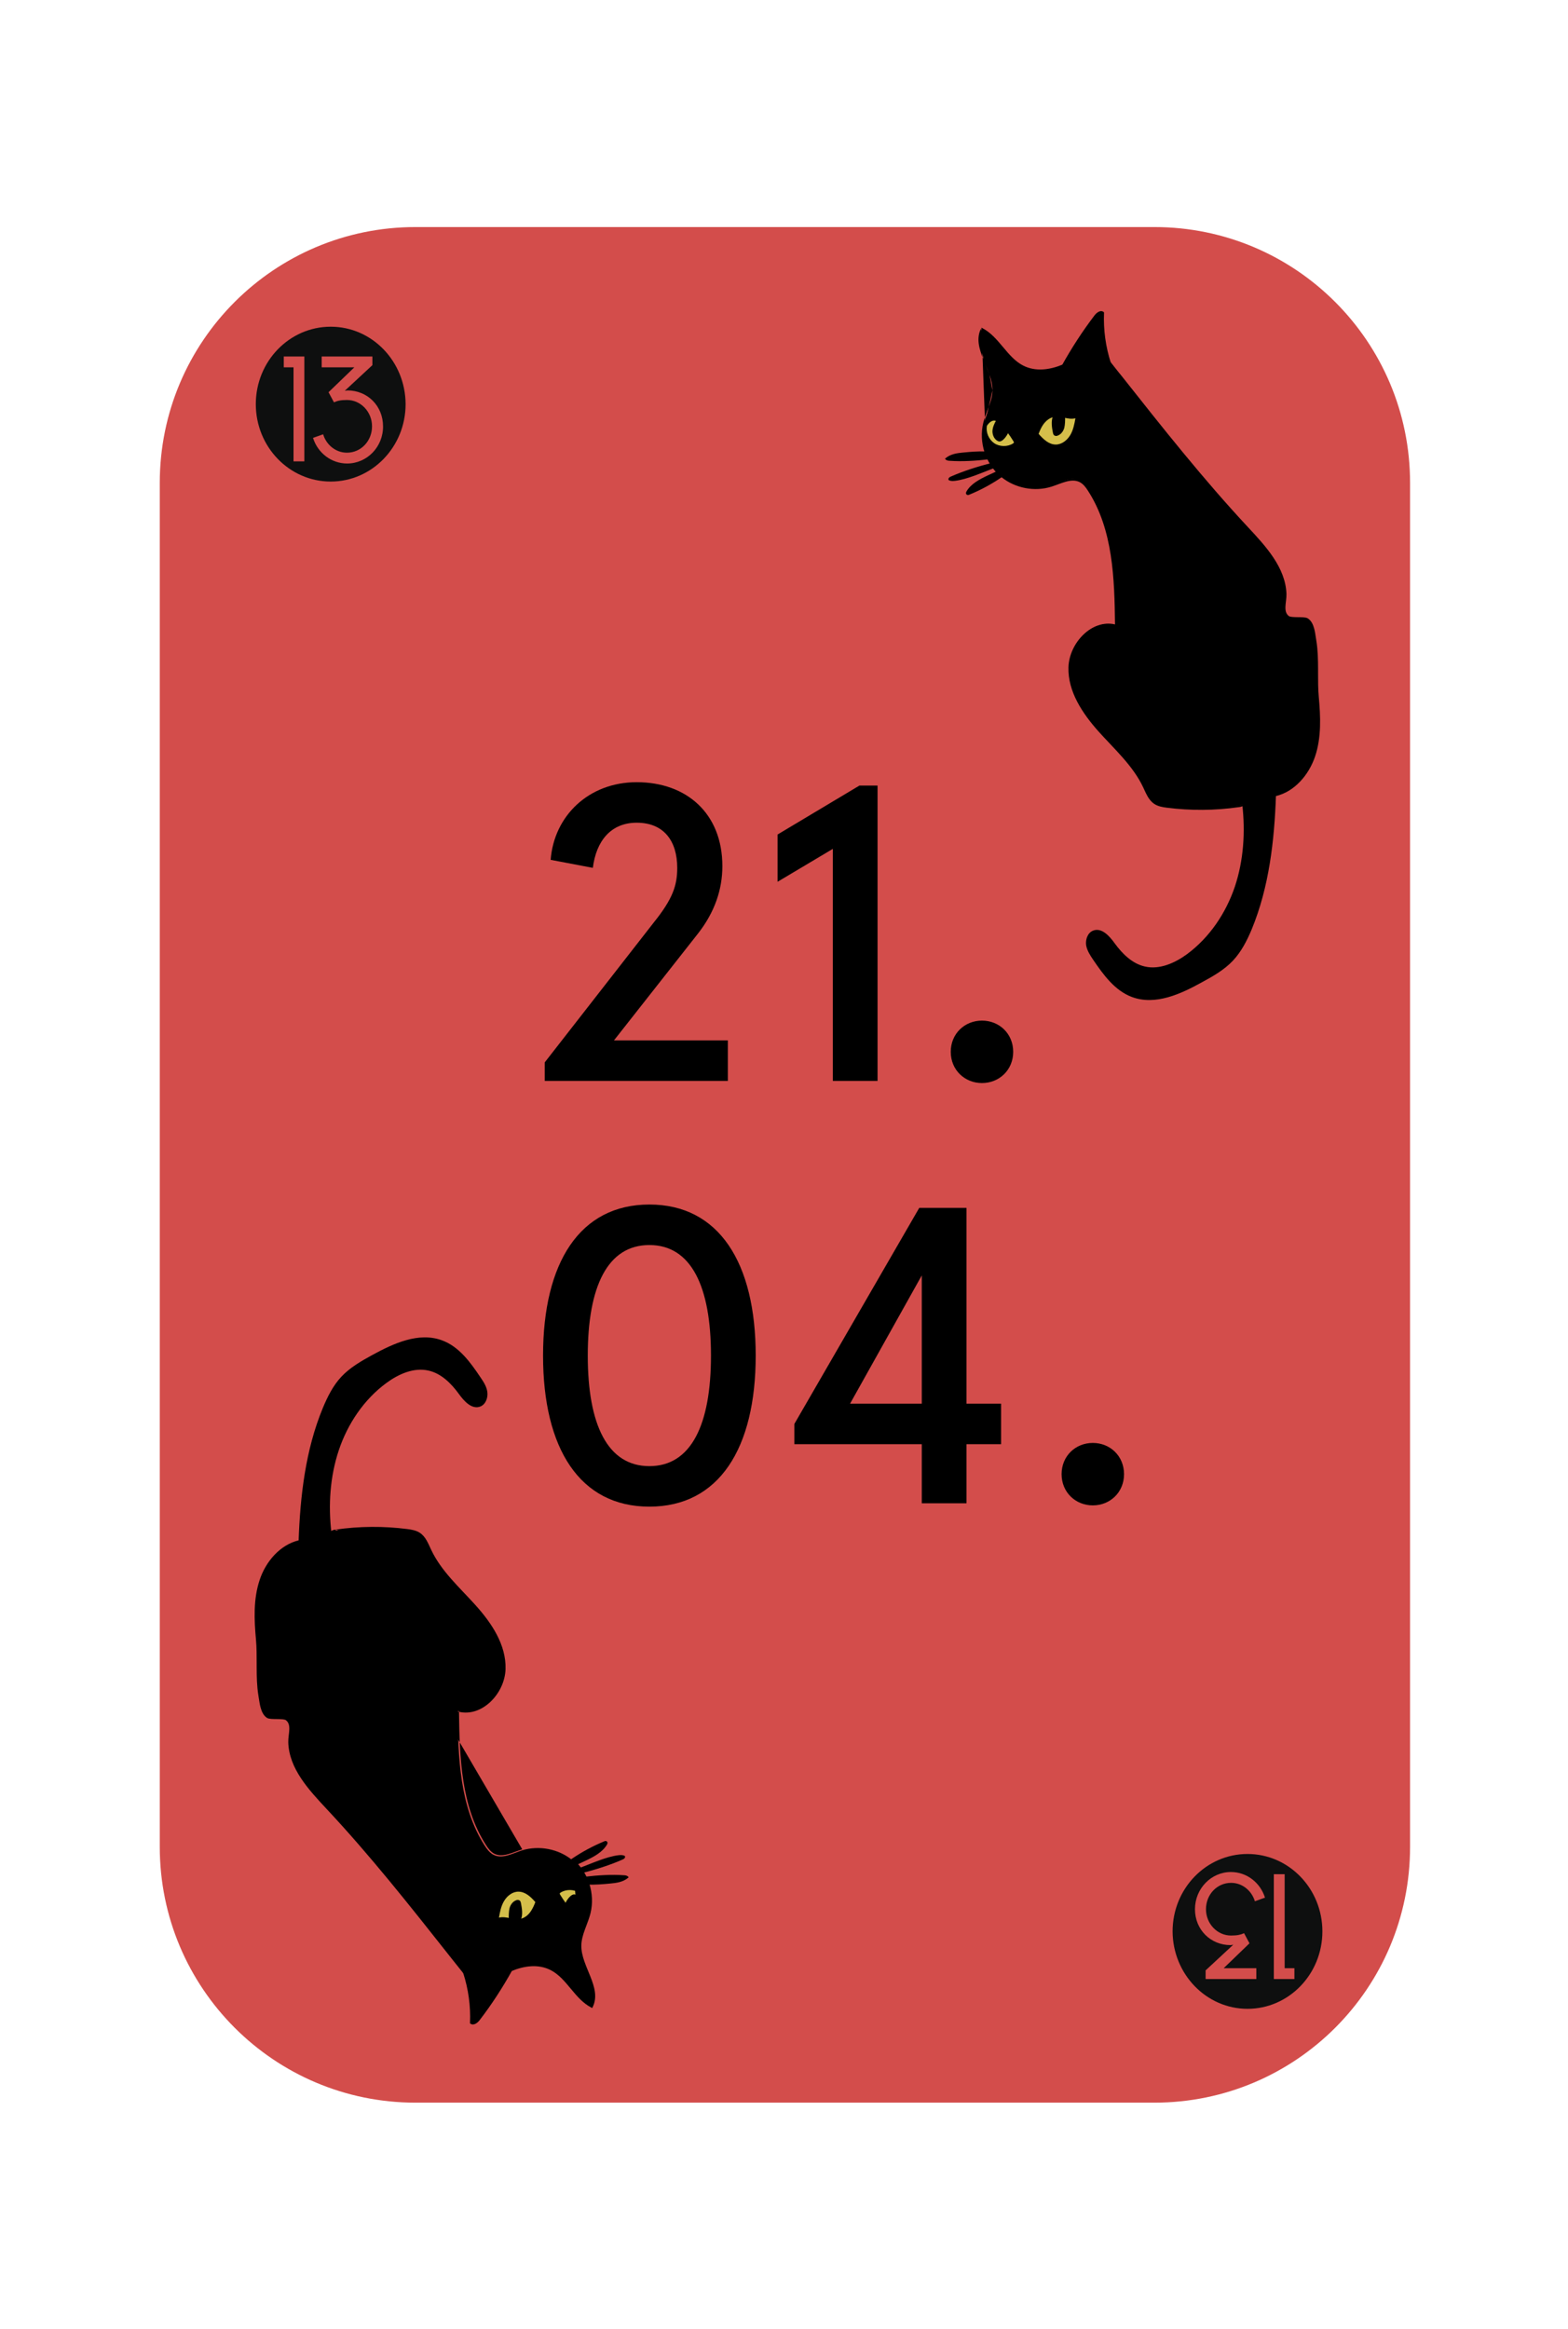 <svg width="340" height="505" viewBox="0 0 340 505" fill="none" xmlns="http://www.w3.org/2000/svg">
<g filter="url(#filter0_d)">
<path d="M335.731 60.27C335.731 27.132 308.869 0.27 275.731 0.27H64.672C31.535 0.27 4.672 27.132 4.672 60.27L4.672 436.859C4.672 469.996 31.535 496.859 64.672 496.859H275.731C308.869 496.859 335.731 469.996 335.731 436.859L335.731 60.27Z" fill="white"/>
<path d="M250.303 451.894H90.095C59.454 451.894 34.645 427.045 34.645 396.443L34.645 100.681C34.645 70.04 59.494 45.23 90.095 45.23H250.303C280.944 45.23 305.753 70.079 305.753 100.681L305.753 396.443C305.753 427.084 280.944 451.894 250.303 451.894Z" fill="#D34D4B"/>
<path d="M230.713 86.361C230.009 86.204 229.265 86.087 228.561 86.205C227.504 86.4 226.604 87.105 225.978 88.005C225.547 88.67 225.234 89.374 224.96 90.118C226.017 91.331 227.269 92.544 228.874 92.544C230.282 92.544 231.496 91.566 232.2 90.353C232.904 89.139 233.139 87.731 233.374 86.361C232.552 86.752 231.652 86.557 230.713 86.361ZM217.251 99.236C217.056 99.079 216.899 98.923 216.704 98.766C216.547 98.609 216.39 98.492 216.273 98.336C215.96 98.022 215.686 97.67 215.412 97.318C215.217 97.083 215.06 96.849 214.903 96.575C214.669 96.183 214.434 95.792 214.238 95.362C214.043 94.931 213.847 94.462 213.69 93.992C213.025 91.957 212.869 89.727 213.416 87.652C214.003 85.265 215.373 83.035 215.412 80.609C215.49 75.952 210.834 71.412 212.908 67.264C216.508 69.104 218.151 73.604 221.791 75.404C224.491 76.774 227.543 76.343 230.439 75.208C232.513 71.491 234.822 67.93 237.405 64.525C237.835 63.938 238.618 63.312 239.166 63.782C239.009 67.46 239.518 71.178 240.653 74.7C241.435 75.678 242.179 76.656 242.961 77.595C251.805 88.787 260.688 100.018 270.432 110.467C274.267 114.576 278.494 119.154 278.689 124.789C278.728 126.589 277.867 128.624 279.276 129.72C279.941 130.228 282.681 129.798 283.385 130.228C284.794 131.089 284.911 133.437 285.185 135.042C285.811 138.994 285.342 143.103 285.694 147.094C286.085 151.399 286.281 155.86 284.911 159.93C283.581 163.882 280.528 167.482 276.498 168.422C276.146 178.244 275.011 188.223 271.254 197.34C270.237 199.767 269.023 202.154 267.223 204.071C265.384 206.028 262.997 207.397 260.61 208.689C255.953 211.272 250.514 213.776 245.505 211.898C241.866 210.528 239.439 207.163 237.248 203.954C236.583 202.975 235.918 201.958 235.722 200.823C235.565 199.649 236.035 198.319 237.091 197.888C238.813 197.184 240.457 199.023 241.553 200.549C243.235 202.858 245.427 205.049 248.244 205.676C251.492 206.419 254.897 204.893 257.558 202.936C262.449 199.297 266.01 194.014 267.967 188.223C269.884 182.47 270.276 176.248 269.571 170.222C269.376 170.496 268.945 170.613 268.554 170.691C263.388 171.435 258.106 171.513 252.94 170.809C252.079 170.691 251.14 170.535 250.396 170.065C249.144 169.283 248.596 167.795 247.97 166.465C245.74 161.769 241.748 158.208 238.265 154.334C234.783 150.46 231.652 145.764 231.809 140.559C231.965 135.355 236.896 130.15 241.905 131.52C241.787 121.463 241.474 110.78 236.074 102.288C235.565 101.505 234.978 100.684 234.157 100.253C232.239 99.236 229.969 100.527 227.935 101.192C224.413 102.444 220.186 101.623 217.251 99.236ZM218.543 89.492C218.112 88.905 217.643 88.396 217.134 87.848C216.86 87.574 216.586 87.3 216.234 87.105C216.117 87.066 215.999 87.026 215.882 86.987C215.021 86.831 214.316 87.457 213.808 88.239C213.573 89.687 214.238 91.292 215.451 92.114C216.704 92.974 218.504 93.014 219.795 92.192C219.912 92.114 220.03 92.035 220.069 91.879C220.108 91.761 220.03 91.605 219.952 91.487C219.521 90.861 219.051 90.157 218.543 89.492Z" fill="black"/>
<path d="M233.41 86.438C233.175 87.807 232.94 89.216 232.236 90.429C231.531 91.642 230.279 92.621 228.909 92.621C227.305 92.621 226.053 91.408 224.996 90.195C225.27 89.451 225.583 88.707 226.014 88.081C226.64 87.181 227.501 86.438 228.596 86.281C228.088 87.338 228.322 88.786 228.557 89.921C228.596 90.077 228.635 90.234 228.753 90.312C228.909 90.429 229.105 90.429 229.301 90.351C229.966 90.116 230.435 89.49 230.631 88.786C230.788 88.16 230.827 87.142 230.788 86.438C231.649 86.555 232.549 86.751 233.41 86.438Z" fill="#D5BF4B"/>
<path d="M230.713 86.362C230.752 87.067 230.752 88.084 230.557 88.71C230.361 89.415 229.891 90.041 229.226 90.275C229.03 90.314 228.835 90.354 228.678 90.236C228.561 90.158 228.522 90.001 228.483 89.845C228.248 88.71 228.013 87.262 228.522 86.206C229.265 86.088 230.009 86.245 230.713 86.362Z" fill="black"/>
<path d="M219.952 91.605C220.03 91.722 220.07 91.84 220.07 91.996C220.031 92.114 219.913 92.231 219.796 92.309C218.504 93.131 216.704 93.092 215.452 92.231C214.239 91.37 213.574 89.805 213.808 88.357C214.317 87.574 215.022 86.909 215.882 87.105C216 87.144 216.117 87.183 216.235 87.222L216.196 87.3C215.804 88.005 215.452 88.748 215.413 89.57C215.413 90.392 215.804 91.253 216.548 91.566C217.213 91.84 218.23 90.47 218.543 89.609C219.052 90.157 219.522 90.862 219.952 91.605Z" fill="#D5BF4B"/>
<path d="M217.136 87.888C217.645 88.397 218.114 88.945 218.545 89.532C218.232 90.432 217.214 91.762 216.549 91.488C215.805 91.175 215.414 90.314 215.414 89.493C215.414 88.671 215.766 87.927 216.197 87.223L216.236 87.144C216.588 87.301 216.901 87.614 217.136 87.888Z" fill="black"/>
<path d="M216.741 98.766C216.898 98.923 217.093 99.079 217.289 99.236C215.059 100.762 212.711 102.054 210.206 103.071C210.05 103.149 209.854 103.188 209.776 103.032C209.697 102.914 209.776 102.797 209.815 102.68C210.754 101.036 212.593 100.097 214.315 99.275C214.98 98.962 215.646 98.649 216.35 98.336C216.428 98.493 216.585 98.649 216.741 98.766Z" fill="black"/>
<path d="M214.942 96.613C215.099 96.848 215.255 97.122 215.451 97.357C212.868 98.335 209.66 99.783 207.077 100.096C206.685 100.135 206.216 100.174 205.864 99.979C205.825 99.783 206.059 99.626 206.255 99.548C208.916 98.335 212.086 97.318 214.942 96.613Z" fill="black"/>
<path d="M213.73 94.031C213.887 94.501 214.082 94.931 214.278 95.401C211.656 95.714 208.565 95.91 205.982 95.714C205.708 95.714 205.395 95.675 205.199 95.479C206.217 94.618 207.625 94.423 208.956 94.305C210.521 94.149 212.126 94.031 213.73 94.031Z" fill="black"/>
<path fill-rule="evenodd" clip-rule="evenodd" d="M238.368 63.969C238.084 64.122 237.801 64.401 237.596 64.68L237.594 64.683C235.017 68.08 232.714 71.633 230.644 75.343C230.644 75.343 230.644 75.343 230.644 75.343L230.057 76.399L229.715 76.209L230.302 75.153C232.38 71.428 234.693 67.859 237.282 64.448C237.507 64.14 237.831 63.814 238.182 63.624C238.535 63.434 238.965 63.363 239.327 63.673L239.399 63.734L239.395 63.83C239.239 67.484 239.745 71.178 240.872 74.678C241.3 75.961 241.806 77.205 242.389 78.411L242.036 78.581C241.446 77.36 240.934 76.1 240.501 74.801L240.5 74.799C239.369 71.289 238.856 67.585 239 63.917C238.826 63.814 238.615 63.836 238.368 63.969Z" fill="black"/>
<path fill-rule="evenodd" clip-rule="evenodd" d="M238.453 72.163L238.453 72.163L238.761 71.922C239.466 72.822 240.169 73.721 240.872 74.58L240.873 74.581L240.873 74.581C241.157 74.936 241.434 75.288 241.708 75.638C242.197 76.26 242.679 76.874 243.179 77.474L243.183 77.478L243.183 77.478C252.027 88.671 260.906 99.895 270.643 110.337C272.559 112.39 274.586 114.573 276.157 116.952C277.729 119.332 278.853 121.92 278.953 124.786L278.953 124.789C278.963 125.253 278.915 125.73 278.861 126.191C278.853 126.262 278.845 126.332 278.837 126.402C278.791 126.792 278.747 127.169 278.732 127.53C278.699 128.38 278.835 129.079 279.463 129.568C279.518 129.61 279.606 129.65 279.734 129.685C279.86 129.719 280.013 129.744 280.188 129.763C280.539 129.799 280.957 129.807 281.386 129.812C281.423 129.812 281.46 129.812 281.497 129.813C281.886 129.817 282.28 129.821 282.622 129.848C282.81 129.862 282.987 129.883 283.142 129.916C283.295 129.949 283.44 129.995 283.555 130.065C284.326 130.536 284.724 131.401 284.967 132.309C285.139 132.949 285.24 133.641 285.331 134.269C285.37 134.531 285.406 134.782 285.446 135.013L285.446 135.015C285.762 137.007 285.801 139.036 285.806 141.057C285.806 141.346 285.806 141.636 285.806 141.925C285.806 143.657 285.806 145.379 285.957 147.081C286.348 151.386 286.548 155.884 285.164 159.996L284.979 159.934L285.164 159.996C283.82 163.99 280.728 167.656 276.612 168.616C276.611 168.616 276.611 168.616 276.61 168.616L276.603 168.618C276.453 168.655 276.277 168.699 276.096 168.699V168.308C276.224 168.308 276.357 168.276 276.518 168.236L276.521 168.235C280.466 167.316 283.477 163.782 284.794 159.871C286.149 155.844 285.958 151.42 285.567 147.116L285.567 147.115C285.415 145.396 285.415 143.654 285.415 141.922C285.415 141.634 285.415 141.345 285.414 141.058C285.409 139.038 285.37 137.037 285.06 135.077C285.017 134.828 284.979 134.567 284.94 134.299C284.85 133.681 284.754 133.027 284.589 132.411C284.353 131.529 283.989 130.789 283.351 130.399C283.29 130.362 283.195 130.327 283.061 130.299C282.929 130.271 282.771 130.252 282.592 130.238C282.264 130.213 281.883 130.208 281.49 130.204C281.454 130.204 281.418 130.203 281.382 130.203C280.955 130.198 280.519 130.191 280.147 130.152C279.961 130.132 279.785 130.104 279.632 130.063C279.48 130.022 279.337 129.964 279.225 129.879L279.224 129.878C278.444 129.271 278.306 128.406 278.341 127.515C278.356 127.137 278.403 126.743 278.449 126.353C278.457 126.284 278.465 126.215 278.473 126.146C278.526 125.686 278.571 125.233 278.561 124.798C278.465 122.03 277.379 119.512 275.83 117.167C274.28 114.82 272.276 112.66 270.357 110.604L270.357 110.604C260.607 100.149 251.72 88.913 242.877 77.723C242.375 77.119 241.886 76.498 241.395 75.873C241.121 75.524 240.847 75.174 240.568 74.826C239.863 73.964 239.157 73.063 238.453 72.163Z" fill="black"/>
<path fill-rule="evenodd" clip-rule="evenodd" d="M212.813 67.039L212.989 67.129C214.824 68.067 216.166 69.668 217.478 71.232L217.491 71.247C218.817 72.828 220.113 74.37 221.871 75.268C224.5 76.602 227.526 76.229 230.356 75.066L230.359 75.065C231.828 74.485 233.224 73.671 234.509 72.814L234.726 73.14C233.429 74.005 232.008 74.835 230.504 75.428C227.621 76.613 224.465 77.023 221.694 75.617L221.694 75.617C219.858 74.679 218.516 73.078 217.204 71.514L217.191 71.499C215.91 69.971 214.657 68.481 212.989 67.571C212.117 69.506 212.706 71.542 213.57 73.712C213.713 74.069 213.863 74.431 214.014 74.796C214.331 75.56 214.654 76.338 214.922 77.117C215.321 78.272 215.61 79.453 215.6 80.649L215.6 80.65C215.58 81.917 215.218 83.107 214.795 84.266C214.687 84.562 214.576 84.856 214.464 85.149C214.138 86.008 213.815 86.858 213.598 87.738M212.813 67.039L212.724 67.216ZM212.724 67.216C211.645 69.375 212.318 71.624 213.207 73.857ZM213.207 73.857C213.354 74.225 213.506 74.593 213.659 74.96ZM213.659 74.96C213.973 75.719 214.288 76.477 214.553 77.245ZM214.553 77.245C214.944 78.38 215.218 79.513 215.208 80.645ZM215.208 80.645C215.189 81.843 214.847 82.982 214.428 84.132C214.324 84.417 214.215 84.704 214.105 84.992C213.776 85.857 213.441 86.739 213.218 87.644C212.7 89.756 212.82 92.024 213.496 94.091L213.497 94.092C213.62 94.462 213.768 94.81 213.917 95.163C213.961 95.266 214.006 95.37 214.049 95.475L214.051 95.478L214.052 95.481C214.252 95.922 214.492 96.321 214.725 96.71L214.73 96.718L214.732 96.722C214.772 96.781 214.813 96.845 214.856 96.913C214.972 97.095 215.103 97.301 215.252 97.479L215.253 97.481C215.525 97.831 215.805 98.191 216.127 98.513L216.557 98.943C216.721 99.107 216.924 99.269 217.116 99.423L217.12 99.426C217.12 99.426 217.12 99.426 217.12 99.427C220.106 101.854 224.362 102.69 228.065 101.495C228.484 101.361 228.911 101.202 229.335 101.045C229.44 101.005 229.545 100.966 229.65 100.928C230.18 100.732 230.705 100.547 231.223 100.413C232.26 100.144 233.241 100.087 234.137 100.544C234.908 100.948 235.472 101.691 235.978 102.508L235.979 102.51C241.338 110.876 241.657 121.393 241.776 131.385C239.274 130.805 236.824 131.794 234.973 133.549C233.06 135.362 231.763 138.012 231.683 140.67C231.524 145.956 234.741 150.702 238.189 154.581L238.19 154.582C238.962 155.441 239.759 156.284 240.555 157.126C240.658 157.235 240.762 157.345 240.865 157.455C241.764 158.407 242.657 159.359 243.51 160.337C245.217 162.292 246.759 164.341 247.863 166.665C247.941 166.83 248.018 166.999 248.096 167.17C248.328 167.678 248.567 168.203 248.85 168.686C249.23 169.337 249.7 169.933 250.363 170.348C251.146 170.843 252.086 171.002 252.985 171.12C258.166 171.787 263.466 171.748 268.648 171.002C268.853 170.982 269.076 170.94 269.28 170.857C269.484 170.775 269.68 170.645 269.807 170.442L269.812 170.434L269.947 170.165L269.952 170.136C269.984 169.944 269.908 169.785 269.796 169.675C269.688 169.57 269.544 169.506 269.408 169.481C269.277 169.457 269.117 169.462 268.989 169.542C268.921 169.584 268.863 169.648 268.833 169.734C268.802 169.818 268.804 169.908 268.825 169.995L269.205 169.9C269.202 169.886 269.201 169.877 269.201 169.871C269.218 169.863 269.264 169.852 269.337 169.866C269.411 169.88 269.48 169.914 269.523 169.955C269.554 169.985 269.568 170.015 269.568 170.048L269.471 170.242C269.402 170.349 269.287 170.432 269.133 170.495C268.975 170.559 268.79 170.595 268.604 170.613L268.6 170.614L268.596 170.614C263.448 171.355 258.183 171.394 253.035 170.731C252.134 170.614 251.274 170.461 250.571 170.017L250.57 170.016C249.981 169.648 249.551 169.11 249.188 168.489C248.916 168.024 248.688 167.525 248.459 167.022C248.379 166.848 248.299 166.673 248.217 166.499L248.217 166.498C247.091 164.127 245.522 162.047 243.805 160.08C242.946 159.096 242.049 158.138 241.15 157.186C241.046 157.076 240.942 156.966 240.839 156.857C240.043 156.015 239.25 155.175 238.481 154.32C235.042 150.451 231.92 145.806 232.074 140.682C232.151 138.136 233.397 135.582 235.242 133.833C237.086 132.085 239.503 131.164 241.923 131.825L242.174 131.894L242.17 131.634C242.053 121.588 241.783 110.847 236.31 102.301C235.798 101.475 235.189 100.653 234.317 100.197L234.316 100.196C233.295 99.675 232.201 99.755 231.125 100.034C230.587 100.173 230.046 100.365 229.514 100.561C229.407 100.6 229.301 100.64 229.194 100.679C228.771 100.837 228.355 100.991 227.945 101.123C224.37 102.276 220.251 101.468 217.367 99.122L217.365 99.121C217.168 98.963 216.981 98.814 216.834 98.666L216.403 98.236C216.1 97.933 215.834 97.591 215.558 97.237L215.556 97.234L215.554 97.231C215.422 97.073 215.312 96.9 215.2 96.724C215.154 96.652 215.108 96.58 215.061 96.509C214.826 96.118 214.599 95.738 214.409 95.322C214.364 95.212 214.318 95.106 214.274 95.001C214.125 94.651 213.986 94.323 213.868 93.969C213.214 91.967 213.099 89.774 213.598 87.738" fill="black"/>
<path fill-rule="evenodd" clip-rule="evenodd" d="M275.664 169.52H276.054V169.949H275.664V169.52Z" fill="black"/>
<path fill-rule="evenodd" clip-rule="evenodd" d="M271.057 197.343C274.8 188.257 275.934 178.306 276.286 168.453L276.677 168.467C276.324 178.336 275.188 188.343 271.418 197.493L271.418 197.494C270.398 199.926 269.174 202.339 267.349 204.283C265.486 206.265 263.073 207.647 260.687 208.938C258.357 210.231 255.816 211.512 253.225 212.232C250.632 212.953 247.975 213.117 245.42 212.158C241.714 210.764 239.256 207.343 237.07 204.142C236.408 203.168 235.716 202.117 235.512 200.934L235.512 200.93L235.511 200.927C235.349 199.706 235.829 198.263 237.001 197.785C237.952 197.396 238.867 197.72 239.656 198.302C240.445 198.884 241.144 199.745 241.694 200.512C243.37 202.81 245.525 204.952 248.27 205.562L248.271 205.562C251.435 206.287 254.778 204.802 257.425 202.857C262.28 199.244 265.819 193.997 267.765 188.238C269.671 182.518 270.062 176.326 269.36 170.322L269.359 170.311V170.221H269.75V170.288C270.456 176.334 270.063 182.581 268.136 188.362L268.136 188.363C266.168 194.187 262.585 199.505 257.658 203.171L257.657 203.172C254.981 205.139 251.516 206.707 248.184 205.944C245.295 205.302 243.068 203.061 241.378 200.742L241.377 200.741C240.832 199.982 240.162 199.161 239.424 198.617C238.688 198.075 237.92 197.832 237.149 198.147C236.209 198.53 235.75 199.745 235.899 200.871C236.087 201.957 236.725 202.939 237.393 203.921C239.59 207.138 241.985 210.448 245.557 211.792C248.01 212.712 250.577 212.562 253.12 211.855C255.665 211.148 258.173 209.885 260.498 208.595L260.5 208.594C262.888 207.302 265.249 205.946 267.064 204.015C268.84 202.123 270.042 199.762 271.057 197.343Z" fill="black"/>
<path fill-rule="evenodd" clip-rule="evenodd" d="M230.696 86.552C229.995 86.396 229.283 86.286 228.618 86.397L228.613 86.398L228.613 86.398C227.593 86.544 226.774 87.239 226.164 88.116C225.769 88.69 225.473 89.372 225.211 90.073C226.263 91.274 227.451 92.387 228.938 92.387C230.215 92.387 231.412 91.469 232.095 90.293C232.725 89.208 232.97 87.957 233.19 86.689C232.357 86.911 231.483 86.723 230.696 86.552L230.696 86.552ZM224.764 90.173C224.734 90.267 224.7 90.363 224.664 90.463L224.663 90.466C224.615 90.6 224.564 90.742 224.523 90.885L224.9 90.993C224.937 90.863 224.983 90.732 225.033 90.594L225.034 90.591C225.045 90.561 225.055 90.531 225.066 90.5C226.085 91.64 227.335 92.778 228.938 92.778C230.4 92.778 231.707 91.74 232.433 90.49C233.146 89.262 233.389 87.844 233.619 86.502C233.623 86.479 233.627 86.456 233.631 86.433L233.691 86.085L233.364 86.219C232.569 86.544 231.691 86.368 230.78 86.17C230.072 86.013 229.299 85.888 228.556 86.011C227.386 86.179 226.484 86.97 225.842 87.893L225.842 87.893L225.842 87.894C225.441 88.476 225.142 89.152 224.886 89.826L224.651 90.06L224.764 90.173Z" fill="black"/>
<path fill-rule="evenodd" clip-rule="evenodd" d="M228.059 88C228.034 87.348 228.103 86.686 228.377 86.117L228.73 86.287C228.495 86.775 228.427 87.365 228.451 87.985C228.474 88.602 228.588 89.233 228.705 89.798C228.725 89.878 228.741 89.939 228.763 89.989C228.784 90.039 228.803 90.06 228.818 90.07L228.823 90.073L228.827 90.076C228.912 90.139 229.029 90.152 229.185 90.09L229.189 90.089L229.193 90.087C229.78 89.88 230.215 89.317 230.399 88.657C230.548 88.058 230.588 87.064 230.549 86.369L230.549 86.364V86.163L230.94 86.163V86.353C230.98 87.066 230.941 88.102 230.778 88.754L230.777 88.759C230.57 89.504 230.067 90.192 229.327 90.455C229.093 90.547 228.823 90.56 228.597 90.392C228.498 90.325 228.44 90.23 228.403 90.144C228.367 90.06 228.344 89.969 228.326 89.895L228.323 89.885L228.323 89.881C228.205 89.312 228.085 88.653 228.059 88Z" fill="black"/>
<path fill-rule="evenodd" clip-rule="evenodd" d="M213.634 88.166C213.632 88.168 213.631 88.171 213.629 88.173L213.628 88.176C213.426 88.499 213.263 88.823 213.141 89.15L213.507 89.287C213.523 89.245 213.539 89.203 213.557 89.16C213.625 90.419 214.282 91.652 215.324 92.391L215.326 92.393C216.643 93.298 218.528 93.339 219.886 92.475L219.889 92.473C220.021 92.385 220.181 92.237 220.24 92.059L220.25 92.029V91.997C220.25 91.802 220.2 91.648 220.102 91.501C219.67 90.793 219.198 90.085 218.685 89.414C218.25 88.822 217.776 88.268 217.263 87.754C216.988 87.44 216.691 87.14 216.299 86.966L216.29 86.962L215.92 86.838L215.911 86.836C215.415 86.724 214.968 86.862 214.587 87.125C214.228 87.374 213.92 87.736 213.666 88.118L213.658 88.114C213.649 88.132 213.641 88.149 213.634 88.166ZM213.989 88.337C213.989 88.341 213.989 88.346 213.989 88.358V88.373L213.987 88.389C213.764 89.761 214.396 91.252 215.549 92.071C216.736 92.887 218.45 92.924 219.674 92.146C219.762 92.087 219.829 92.015 219.858 91.96C219.853 91.863 219.826 91.791 219.774 91.714L219.772 91.711L219.77 91.708C219.342 91.008 218.877 90.309 218.373 89.65L218.371 89.647C217.946 89.068 217.483 88.528 216.981 88.026L216.977 88.022L216.972 88.017C216.703 87.709 216.455 87.466 216.148 87.327L215.815 87.216C215.454 87.137 215.121 87.233 214.809 87.447C214.505 87.657 214.23 87.977 213.989 88.337Z" fill="black"/>
<path fill-rule="evenodd" clip-rule="evenodd" d="M215.199 89.484C215.241 88.614 215.613 87.837 216.006 87.129L216.349 87.319C215.96 88.018 215.628 88.727 215.591 89.498C215.592 90.271 215.961 91.037 216.605 91.309C216.696 91.346 216.819 91.337 216.986 91.248C217.152 91.159 217.334 91.004 217.515 90.805C217.875 90.408 218.193 89.873 218.341 89.468C218.382 89.346 218.408 89.26 218.408 89.18H218.799C218.799 89.33 218.751 89.474 218.715 89.583C218.714 89.587 218.712 89.591 218.711 89.595L218.709 89.6L218.709 89.6C218.544 90.055 218.197 90.635 217.805 91.068C217.608 91.285 217.392 91.475 217.17 91.593C216.95 91.71 216.697 91.77 216.455 91.67L216.454 91.67L216.454 91.67C215.612 91.315 215.199 90.362 215.199 89.494V89.489L215.199 89.484Z" fill="black"/>
<path fill-rule="evenodd" clip-rule="evenodd" d="M208.926 94.11C210.493 93.954 212.067 93.835 213.684 93.875L213.674 94.266C212.082 94.227 210.526 94.344 208.963 94.5L208.961 94.5L208.961 94.5C207.723 94.609 206.473 94.785 205.529 95.46C205.654 95.503 205.806 95.518 205.97 95.518H205.977L205.985 95.519C208.549 95.713 211.666 95.519 214.242 95.207L214.254 95.205H214.266C214.338 95.205 214.391 95.205 214.478 95.176L214.602 95.547C214.461 95.594 214.36 95.597 214.278 95.597C211.693 95.909 208.558 96.105 205.962 95.91C205.686 95.909 205.303 95.872 205.049 95.618L204.898 95.467L205.061 95.33C206.131 94.424 207.6 94.227 208.926 94.11Z" fill="black"/>
<path fill-rule="evenodd" clip-rule="evenodd" d="M215.079 96.383C215.14 96.373 215.184 96.365 215.225 96.352L215.349 96.723C215.276 96.747 215.204 96.759 215.148 96.769L215.143 96.769C215.083 96.779 215.039 96.787 214.997 96.801L214.99 96.803L214.982 96.805C212.134 97.508 208.975 98.522 206.327 99.69L206.324 99.692L206.32 99.693C206.236 99.727 206.152 99.774 206.098 99.825C206.095 99.828 206.093 99.83 206.091 99.832C206.355 99.923 206.673 99.899 207.049 99.865C208.317 99.71 209.747 99.277 211.19 98.755C212.058 98.441 212.92 98.1 213.751 97.771C214.307 97.551 214.849 97.336 215.371 97.138C215.655 97.017 215.937 96.936 216.207 96.859L216.212 96.858L216.319 97.234C216.044 97.313 215.782 97.388 215.521 97.5L215.517 97.501L215.513 97.503C215.003 97.696 214.463 97.91 213.907 98.13C213.069 98.462 212.193 98.808 211.323 99.123C209.872 99.648 208.407 100.094 207.093 100.253L207.09 100.254L207.087 100.254C207.078 100.255 207.069 100.256 207.059 100.257C206.65 100.294 206.167 100.338 205.761 100.113L205.682 100.069L205.665 99.98C205.626 99.786 205.73 99.634 205.83 99.54C205.932 99.445 206.062 99.375 206.172 99.331C208.843 98.153 212.019 97.133 214.881 96.427C214.952 96.404 215.02 96.393 215.074 96.384L215.079 96.383Z" fill="black"/>
<path fill-rule="evenodd" clip-rule="evenodd" d="M216.495 98.018C216.601 97.97 216.712 97.92 216.814 97.879L216.959 98.242C216.866 98.279 216.763 98.326 216.654 98.376L216.652 98.377C216.548 98.424 216.439 98.474 216.338 98.514C215.676 98.826 215.011 99.138 214.307 99.451C212.583 100.274 210.811 101.188 209.904 102.76C209.896 102.783 209.887 102.805 209.879 102.824C209.877 102.829 209.875 102.834 209.874 102.838C209.862 102.867 209.855 102.886 209.851 102.902C209.849 102.913 209.848 102.919 209.848 102.921C209.848 102.921 209.849 102.921 209.849 102.922L209.856 102.932L209.859 102.939C209.864 102.94 209.872 102.942 209.887 102.942C209.906 102.942 209.929 102.939 209.953 102.931C209.977 102.924 209.996 102.914 210.008 102.907L210.025 102.896L210.043 102.888C212.533 101.877 214.869 100.592 217.089 99.073L217.091 99.072L217.091 99.072C217.147 99.035 217.212 98.988 217.281 98.938L217.283 98.937C217.35 98.889 217.421 98.839 217.482 98.798L217.699 99.123C217.644 99.16 217.578 99.207 217.509 99.257L217.507 99.258C217.44 99.306 217.37 99.356 217.309 99.397C215.073 100.926 212.719 102.222 210.206 103.244C210.118 103.298 210.001 103.334 209.887 103.334C209.764 103.334 209.603 103.289 209.517 103.129C209.444 103.013 209.449 102.896 209.472 102.807C209.483 102.764 209.498 102.724 209.51 102.694C209.513 102.687 209.515 102.68 209.518 102.673C209.527 102.651 209.534 102.634 209.54 102.616L209.546 102.598L209.555 102.581C210.53 100.876 212.428 99.915 214.141 99.097L214.146 99.095L214.146 99.095C214.848 98.783 215.512 98.471 216.177 98.157L216.182 98.155L216.188 98.153C216.281 98.116 216.384 98.069 216.492 98.019L216.495 98.018Z" fill="black"/>
<path d="M110.57 412.103C111.274 412.259 112.018 412.377 112.722 412.259C113.779 412.064 114.679 411.359 115.266 410.459C115.696 409.794 116.009 409.09 116.283 408.346C115.226 407.133 113.974 405.92 112.409 405.92C111.039 405.92 109.787 406.898 109.083 408.072C108.378 409.285 108.143 410.655 107.909 412.025C108.77 411.712 109.67 411.907 110.57 412.103ZM124.031 399.267C124.227 399.424 124.383 399.581 124.579 399.737C124.736 399.894 124.892 400.011 125.01 400.168C125.323 400.481 125.597 400.833 125.87 401.185C126.066 401.42 126.223 401.655 126.379 401.928C126.614 402.32 126.849 402.711 127.044 403.142C127.24 403.572 127.436 404.042 127.592 404.511C128.258 406.546 128.414 408.777 127.866 410.851C127.279 413.238 125.91 415.429 125.87 417.894C125.792 422.512 130.449 427.051 128.336 431.199C124.736 429.36 123.092 424.899 119.492 423.06C116.792 421.69 113.739 422.121 110.883 423.256C108.809 426.973 106.5 430.534 103.917 433.9C103.487 434.487 102.704 435.074 102.156 434.643C102.313 430.965 101.804 427.286 100.669 423.764C99.887 422.786 99.143 421.847 98.36 420.869C89.516 409.677 80.712 398.485 70.968 388.076C67.133 383.967 62.907 379.427 62.75 373.792C62.711 371.992 63.572 369.957 62.163 368.862C61.498 368.353 58.758 368.783 58.054 368.353C56.684 367.492 56.528 365.144 56.254 363.54C55.628 359.587 56.097 355.517 55.745 351.526C55.354 347.221 55.158 342.799 56.528 338.691C57.819 334.738 60.911 331.138 64.902 330.199C65.215 320.377 66.389 310.437 70.146 301.358C71.163 298.932 72.337 296.545 74.138 294.628C75.977 292.671 78.364 291.301 80.712 290.01C85.368 287.466 90.769 284.962 95.739 286.801C99.378 288.132 101.804 291.497 103.956 294.706C104.622 295.684 105.287 296.662 105.443 297.836C105.6 298.971 105.13 300.341 104.074 300.771C102.352 301.476 100.708 299.637 99.613 298.11C97.93 295.802 95.739 293.61 92.921 292.984C89.673 292.241 86.308 293.728 83.608 295.723C78.716 299.323 75.155 304.645 73.237 310.398C71.32 316.15 70.929 322.333 71.633 328.36C71.829 328.086 72.259 327.968 72.65 327.89C77.816 327.147 83.06 327.068 88.225 327.773C89.086 327.89 89.986 328.047 90.769 328.516C92.021 329.299 92.569 330.786 93.195 332.116C95.425 336.812 99.417 340.373 102.861 344.208C106.343 348.082 109.474 352.739 109.317 357.944C109.161 363.109 104.23 368.314 99.221 366.944C99.339 377.001 99.652 387.606 105.052 396.098C105.561 396.88 106.148 397.702 106.97 398.133C108.887 399.15 111.118 397.859 113.192 397.193C116.909 396.059 121.096 396.88 124.031 399.267ZM122.74 408.972C123.17 409.559 123.64 410.068 124.149 410.616C124.423 410.89 124.696 411.164 125.049 411.32C125.166 411.359 125.283 411.398 125.401 411.438C126.262 411.594 126.966 410.968 127.475 410.185C127.71 408.737 127.044 407.133 125.831 406.311C124.579 405.45 122.779 405.411 121.488 406.233C121.37 406.311 121.253 406.39 121.214 406.546C121.175 406.663 121.253 406.82 121.331 406.937C121.762 407.603 122.192 408.307 122.74 408.972Z" fill="black"/>
<path d="M107.91 412.024C108.145 410.654 108.38 409.245 109.084 408.071C109.789 406.858 111.041 405.88 112.41 405.919C113.976 405.919 115.267 407.132 116.284 408.345C116.011 409.089 115.698 409.793 115.267 410.458C114.68 411.358 113.78 412.102 112.723 412.259C113.232 411.202 112.997 409.793 112.763 408.619C112.723 408.463 112.684 408.306 112.567 408.228C112.41 408.111 112.215 408.111 112.019 408.189C111.354 408.424 110.884 409.05 110.689 409.754C110.532 410.38 110.493 411.398 110.532 412.102C109.671 411.906 108.771 411.711 107.91 412.024Z" fill="#D5BF4B"/>
<path d="M110.567 412.105C110.528 411.4 110.528 410.383 110.724 409.757C110.92 409.052 111.389 408.426 112.054 408.191C112.25 408.152 112.446 408.113 112.602 408.231C112.72 408.309 112.759 408.465 112.798 408.622C113.033 409.757 113.267 411.205 112.759 412.261C112.015 412.379 111.311 412.222 110.567 412.105Z" fill="black"/>
<path d="M121.328 406.899C121.25 406.781 121.211 406.664 121.211 406.507C121.25 406.39 121.367 406.272 121.485 406.194C122.776 405.372 124.537 405.412 125.829 406.272C127.042 407.133 127.707 408.699 127.472 410.147C126.963 410.929 126.259 411.594 125.398 411.399C125.281 411.36 125.163 411.321 125.046 411.281L125.085 411.203C125.476 410.499 125.829 409.755 125.868 408.933C125.868 408.112 125.476 407.251 124.733 406.938C124.068 406.664 123.05 408.033 122.737 408.894C122.189 408.307 121.759 407.603 121.328 406.899Z" fill="#D5BF4B"/>
<path d="M124.108 410.617C123.599 410.108 123.13 409.561 122.699 408.974C123.012 408.073 124.03 406.743 124.695 407.017C125.438 407.33 125.83 408.191 125.83 409.013C125.83 409.834 125.478 410.578 125.047 411.282L125.008 411.361C124.695 411.165 124.382 410.891 124.108 410.617Z" fill="black"/>
<path d="M124.544 399.74C124.387 399.584 124.192 399.427 123.996 399.271C126.188 397.744 128.575 396.453 131.079 395.436C131.236 395.357 131.431 395.318 131.51 395.475C131.588 395.592 131.51 395.71 131.47 395.827C130.531 397.471 128.692 398.41 126.97 399.232C126.305 399.545 125.64 399.858 124.974 400.171C124.857 400.014 124.7 399.858 124.544 399.74Z" fill="black"/>
<path d="M126.337 401.89C126.18 401.655 126.024 401.381 125.828 401.146C128.411 400.207 131.62 398.72 134.163 398.407C134.555 398.368 135.024 398.329 135.376 398.524C135.416 398.72 135.181 398.877 134.985 398.955C132.324 400.168 129.154 401.185 126.337 401.89Z" fill="black"/>
<path d="M127.552 404.436C127.395 403.966 127.2 403.535 127.004 403.066C129.626 402.753 132.717 402.596 135.3 402.753C135.574 402.753 135.887 402.792 136.083 402.988C135.065 403.849 133.656 404.044 132.326 404.162C130.721 404.357 129.156 404.475 127.552 404.436Z" fill="black"/>
<path fill-rule="evenodd" clip-rule="evenodd" d="M99.274 419.875C99.865 421.096 100.377 422.356 100.81 423.655L100.81 423.657C101.941 427.165 102.454 430.828 102.311 434.493C102.486 434.585 102.699 434.561 102.945 434.432C103.229 434.283 103.511 434.014 103.714 433.736L103.717 433.733C106.293 430.376 108.597 426.823 110.667 423.113C110.667 423.113 110.667 423.113 110.667 423.113L111.254 422.057L111.596 422.247L111.009 423.303C108.931 427.028 106.617 430.597 104.029 433.97C103.801 434.279 103.477 434.595 103.126 434.779C102.775 434.963 102.35 435.032 101.99 434.75L101.911 434.688L101.916 434.587C102.071 430.933 101.566 427.278 100.438 423.778C100.01 422.495 99.505 421.251 98.922 420.045L99.274 419.875Z" fill="black"/>
<path fill-rule="evenodd" clip-rule="evenodd" d="M65.325 330.27C65.197 330.27 65.064 330.302 64.903 330.343L64.901 330.343L64.901 330.343C60.994 331.262 57.944 334.797 56.667 338.705L56.667 338.706C55.312 342.773 55.502 347.159 55.894 351.462L55.894 351.463C56.045 353.183 56.045 354.917 56.045 356.641C56.045 356.928 56.045 357.215 56.046 357.501C56.051 359.51 56.09 361.502 56.401 363.462C56.44 363.69 56.476 363.929 56.513 364.175C56.609 364.812 56.712 365.491 56.885 366.127C57.127 367.01 57.491 367.75 58.111 368.14C58.171 368.177 58.266 368.212 58.4 368.24C58.532 368.268 58.69 368.288 58.868 368.301C59.196 368.327 59.578 368.331 59.971 368.335C60.007 368.335 60.043 368.336 60.079 368.336C60.506 368.341 60.941 368.348 61.313 368.387C61.5 368.407 61.675 368.435 61.829 368.476C61.98 368.517 62.124 368.575 62.235 368.66L62.237 368.661C63.017 369.268 63.154 370.133 63.119 371.024C63.104 371.402 63.058 371.797 63.012 372.186C63.004 372.255 62.996 372.324 62.988 372.393C62.935 372.853 62.89 373.306 62.899 373.741C62.976 376.51 64.053 379.018 65.596 381.352C67.141 383.689 69.145 385.839 71.064 387.896C80.575 398.056 89.191 408.961 97.816 419.876C98.033 420.151 98.25 420.426 98.467 420.701C98.859 421.19 99.24 421.669 99.621 422.149L99.622 422.149C100.003 422.628 100.384 423.107 100.776 423.596L100.777 423.598C101.128 424.047 101.48 424.486 101.832 424.927C102.184 425.367 102.537 425.808 102.89 426.259L102.582 426.5C102.23 426.051 101.879 425.611 101.527 425.171C101.175 424.731 100.822 424.29 100.469 423.84C100.078 423.351 99.697 422.871 99.315 422.392L99.315 422.392C98.934 421.913 98.552 421.434 98.161 420.945L98.16 420.944C97.944 420.67 97.728 420.397 97.513 420.124C88.885 409.205 80.278 398.311 70.778 388.163L70.778 388.163C68.863 386.111 66.836 383.937 65.27 381.568C63.702 379.197 62.587 376.618 62.508 373.752L62.508 373.751C62.498 373.286 62.546 372.809 62.599 372.348C62.607 372.277 62.615 372.207 62.624 372.137C62.67 371.747 62.714 371.37 62.728 371.009C62.761 370.159 62.625 369.459 61.997 368.971C61.943 368.929 61.855 368.889 61.727 368.854C61.601 368.82 61.447 368.795 61.273 368.777C60.922 368.74 60.504 368.732 60.075 368.728C60.038 368.727 60.001 368.727 59.964 368.726C59.574 368.722 59.18 368.718 58.838 368.692C58.651 368.677 58.474 368.656 58.319 368.623C58.165 368.59 58.021 368.544 57.906 368.474L57.904 368.473C57.154 368.001 56.756 367.138 56.508 366.231C56.328 365.57 56.219 364.854 56.122 364.211C56.086 363.971 56.051 363.74 56.015 363.527L56.014 363.524L56.014 363.524C55.699 361.532 55.66 359.513 55.655 357.502C55.654 357.214 55.654 356.926 55.654 356.638C55.654 354.914 55.654 353.199 55.504 351.497C55.112 347.192 54.912 342.734 56.296 338.583C57.601 334.587 60.734 330.922 64.81 329.963L64.818 329.961C64.968 329.923 65.145 329.879 65.325 329.879V330.27Z" fill="black"/>
<path fill-rule="evenodd" clip-rule="evenodd" d="M72.733 327.649C77.915 326.903 83.175 326.864 88.357 327.531C89.256 327.649 90.196 327.809 90.98 328.303C90.98 328.303 90.979 328.303 90.98 328.303L90.875 328.469L90.979 328.303C90.979 328.303 90.979 328.303 90.98 328.303C91.642 328.718 92.112 329.315 92.492 329.965C92.775 330.448 93.014 330.973 93.246 331.481C93.324 331.652 93.401 331.821 93.479 331.986L93.479 331.986C94.564 334.311 96.096 336.349 97.797 338.294C98.648 339.267 99.54 340.215 100.438 341.163C100.53 341.26 100.622 341.358 100.714 341.455C101.521 342.306 102.33 343.159 103.113 344.03C106.601 347.91 109.779 352.617 109.62 357.902C109.54 360.561 108.242 363.202 106.33 365.004C104.478 366.75 102.028 367.729 99.527 367.149C99.526 367.064 99.525 366.979 99.524 366.895L99.328 366.897L99.276 367.086C99.36 367.109 99.443 367.13 99.527 367.149C99.647 377.139 100.003 387.618 105.324 395.945L105.325 395.948C105.831 396.765 106.395 397.507 107.166 397.912C107.166 397.912 107.165 397.911 107.165 397.911L107.076 398.085L107.167 397.912C107.167 397.912 107.166 397.912 107.166 397.912C108.062 398.368 109.042 398.312 110.079 398.043C110.598 397.908 111.123 397.723 111.653 397.528C111.758 397.489 111.863 397.45 111.968 397.411C112.392 397.253 112.818 397.095 113.238 396.96L113.298 397.146L113.238 396.96C113.238 396.96 113.238 396.96 113.238 396.96M124.144 399.029C124.144 399.029 124.143 399.029 124.143 399.029ZM124.144 399.029L124.148 399.033C124.34 399.186 124.543 399.348 124.707 399.512L125.141 399.947L125.145 399.951C125.458 400.303 125.735 400.619 126.012 400.976C126.161 401.155 126.291 401.36 126.408 401.543C126.451 401.61 126.492 401.675 126.531 401.734L126.534 401.737L126.536 401.741L126.538 401.745C126.772 402.134 127.011 402.534 127.212 402.974L127.213 402.977L127.214 402.98C127.258 403.085 127.302 403.189 127.346 403.292C127.496 403.645 127.644 403.993 127.767 404.363L127.767 404.364C128.443 406.432 128.563 408.699 128.045 410.811C127.822 411.718 127.486 412.607 127.157 413.479C127.048 413.767 126.939 414.053 126.836 414.338C126.417 415.494 126.074 416.632 126.055 417.811C126.036 418.933 126.303 420.059 126.689 421.189C126.952 421.958 127.266 422.718 127.58 423.479C127.729 423.841 127.879 424.202 128.023 424.565C128.907 426.793 129.58 429.042 128.5 431.201L128.412 431.377L128.236 431.287C126.4 430.349 125.067 428.748 123.766 427.184L123.753 427.169C122.437 425.587 121.15 424.046 119.392 423.148C116.764 421.815 113.777 422.187 110.947 423.35C109.473 423.97 108.076 424.747 106.793 425.602L106.576 425.276C107.877 424.409 109.296 423.62 110.796 422.989L110.798 422.988C113.681 421.803 116.798 421.393 119.57 422.799L119.57 422.799C121.406 423.737 122.739 425.339 124.041 426.903L124.053 426.918C125.325 428.445 126.568 429.936 128.236 430.845C129.108 428.91 128.518 426.874 127.659 424.709C127.519 424.357 127.372 424.002 127.224 423.643C126.907 422.876 126.585 422.096 126.318 421.315C125.926 420.165 125.644 418.992 125.664 417.805M93.124 332.152C93.043 331.978 92.963 331.803 92.883 331.629C92.654 331.126 92.426 330.627 92.154 330.162C91.791 329.541 91.361 329.003 90.772 328.635L90.771 328.634C90.068 328.19 89.207 328.037 88.306 327.92C83.159 327.257 77.933 327.296 72.785 328.037L72.781 328.037L72.776 328.038C72.591 328.056 72.406 328.092 72.249 328.156C72.094 328.219 71.98 328.302 71.91 328.409L71.813 328.603C71.814 328.636 71.828 328.666 71.859 328.696C71.901 328.737 71.97 328.771 72.044 328.785C72.117 328.799 72.163 328.788 72.18 328.78C72.18 328.774 72.179 328.765 72.176 328.751L72.556 328.656C72.577 328.743 72.579 328.833 72.548 328.917C72.518 329.003 72.46 329.067 72.392 329.109C72.264 329.189 72.104 329.195 71.973 329.17C71.837 329.145 71.693 329.081 71.585 328.976C71.473 328.866 71.397 328.707 71.429 328.515L71.434 328.486L71.569 328.217L71.574 328.209C71.701 328.006 71.897 327.876 72.102 327.794C72.305 327.711 72.528 327.669 72.733 327.649" fill="black"/>
<path fill-rule="evenodd" clip-rule="evenodd" d="M65.761 329.172H65.371V328.742H65.761V329.172Z" fill="black"/>
<path fill-rule="evenodd" clip-rule="evenodd" d="M88.196 286.943C85.665 287.651 83.168 288.903 80.841 290.174C78.491 291.467 76.131 292.823 74.316 294.754C72.541 296.645 71.378 299.004 70.362 301.426C66.619 310.472 65.485 320.384 65.133 330.238L64.742 330.224C65.095 320.354 66.231 310.387 70.001 301.276L70.001 301.275C71.02 298.845 72.205 296.43 74.03 294.486C75.894 292.504 78.307 291.121 80.653 289.831L80.653 289.831C82.984 288.558 85.514 287.287 88.091 286.566C90.668 285.845 93.305 285.672 95.841 286.61C99.549 287.966 102.007 291.388 104.154 294.589C104.154 294.589 104.154 294.589 104.154 294.589L104.166 294.606C104.822 295.572 105.51 296.583 105.673 297.803C105.673 297.803 105.673 297.803 105.673 297.803L105.479 297.829L105.673 297.802C105.673 297.802 105.673 297.803 105.673 297.803C105.756 298.404 105.673 299.066 105.429 299.637C105.185 300.209 104.771 300.705 104.183 300.945C104.183 300.945 104.183 300.945 104.183 300.945C103.232 301.334 102.317 301.009 101.528 300.427C100.739 299.846 100.04 298.984 99.49 298.218C99.49 298.218 99.49 298.218 99.49 298.218L99.648 298.103L99.489 298.217C99.489 298.217 99.49 298.217 99.49 298.218C97.814 295.919 95.659 293.778 92.914 293.168L92.913 293.167C89.749 292.443 86.444 293.889 83.759 295.873L83.759 295.873C78.904 299.446 75.365 304.733 73.459 310.452C71.552 316.173 71.161 322.326 71.863 328.33L71.864 328.341V328.43H71.473V328.364C71.473 328.367 71.474 328.371 71.474 328.375L71.668 328.352H71.473V328.364C70.768 322.318 71.16 316.11 73.087 310.329C75.016 304.543 78.598 299.186 83.527 295.558L83.643 295.716L83.527 295.558C83.527 295.558 83.527 295.558 83.527 295.558C86.242 293.551 89.668 292.023 92.999 292.786C92.999 292.786 92.999 292.786 92.999 292.786L92.957 292.977L93 292.786C93 292.786 93 292.786 92.999 292.786C95.889 293.428 98.116 295.669 99.806 297.988L99.807 297.989C100.352 298.748 101.022 299.569 101.76 300.112C102.496 300.655 103.264 300.898 104.035 300.583C104.503 300.392 104.853 299.988 105.069 299.484C105.285 298.979 105.359 298.389 105.285 297.856L105.285 297.855C105.136 296.734 104.5 295.794 103.83 294.808L103.829 294.807C101.672 291.591 99.278 288.283 95.707 286.977L95.706 286.977C93.272 286.077 90.725 286.236 88.196 286.943Z" fill="black"/>
<path fill-rule="evenodd" clip-rule="evenodd" d="M112.437 406.15C111.165 406.114 109.969 407.028 109.285 408.205L109.284 408.208C108.654 409.258 108.409 410.507 108.189 411.778C108.988 411.581 109.854 411.735 110.644 411.907C111.387 412.063 112.059 412.173 112.723 412.062L112.727 412.061C113.711 411.916 114.568 411.218 115.135 410.348C115.529 409.739 115.824 409.094 116.083 408.408C115.08 407.23 113.869 406.15 112.442 406.15H112.44L112.437 406.15ZM116.528 408.316C116.561 408.212 116.598 408.107 116.638 407.997L116.639 407.994C116.687 407.859 116.738 407.717 116.779 407.574L116.402 407.466C116.365 407.596 116.319 407.727 116.269 407.865L116.268 407.868C116.255 407.904 116.242 407.941 116.229 407.978C115.245 406.857 113.982 405.76 112.445 405.759C110.98 405.718 109.673 406.76 108.948 408.007C108.234 409.198 107.991 410.616 107.761 411.956C107.757 411.98 107.753 412.003 107.749 412.026L107.691 412.364L108.012 412.242C108.773 411.952 109.657 412.093 110.562 412.29L110.563 412.29C111.307 412.446 112.042 412.572 112.786 412.448C113.914 412.28 114.857 411.491 115.463 410.562L115.463 410.561C115.843 409.975 116.132 409.361 116.381 408.722L116.413 408.754L116.69 408.477L116.528 408.316Z" fill="black"/>
<path fill-rule="evenodd" clip-rule="evenodd" d="M112.674 408.063C112.773 408.131 112.831 408.226 112.868 408.312C112.904 408.395 112.926 408.486 112.945 408.56L112.948 408.571L112.949 408.576C113.066 409.163 113.186 409.822 113.211 410.47C113.237 411.118 113.168 411.77 112.894 412.338L112.541 412.169C112.776 411.681 112.844 411.1 112.82 410.485C112.797 409.873 112.683 409.242 112.566 408.657C112.546 408.578 112.53 408.517 112.508 408.466C112.487 408.417 112.468 408.396 112.453 408.386L112.448 408.383L112.444 408.379C112.359 408.316 112.242 408.303 112.086 408.365L112.082 408.367L112.078 408.368C111.491 408.576 111.056 409.138 110.872 409.799C110.723 410.398 110.683 411.391 110.722 412.086L110.722 412.092V412.292L110.331 412.293V412.102C110.291 411.389 110.33 410.353 110.493 409.702L110.494 409.697C110.701 408.951 111.204 408.263 111.944 408.001C112.178 407.908 112.448 407.896 112.674 408.063Z" fill="black"/>
<path fill-rule="evenodd" clip-rule="evenodd" d="M121.549 406.351C121.461 406.41 121.394 406.482 121.365 406.537C121.37 406.634 121.397 406.706 121.449 406.783L121.451 406.786L121.453 406.789C121.88 407.489 122.346 408.188 122.85 408.846L122.852 408.849C123.277 409.428 123.74 409.969 124.242 410.47C124.518 410.747 124.765 410.991 125.074 411.131L125.408 411.242C125.769 411.321 126.102 411.225 126.413 411.01C126.718 410.8 126.994 410.48 127.235 410.118L127.236 410.108C127.459 408.736 126.827 407.245 125.675 406.426C124.447 405.609 122.772 405.574 121.549 406.351ZM127.664 409.302C127.586 408.055 126.932 406.838 125.899 406.105L125.897 406.104L125.894 406.102C124.541 405.2 122.696 405.157 121.337 406.022L121.334 406.024C121.202 406.112 121.042 406.26 120.983 406.438L120.973 406.468V406.5C120.973 406.695 121.023 406.849 121.121 406.996C121.553 407.703 122.025 408.412 122.538 409.082C122.974 409.677 123.45 410.232 123.965 410.747L123.976 410.758C124.242 411.025 124.538 411.321 124.924 411.492L124.932 411.496L125.303 411.619L125.312 411.621C125.808 411.734 126.255 411.595 126.636 411.332C126.986 411.09 127.287 410.74 127.538 410.369L127.565 410.383C127.589 410.336 127.605 410.293 127.614 410.252C127.807 409.939 127.964 409.624 128.082 409.308L127.716 409.17C127.699 409.214 127.682 409.258 127.664 409.302Z" fill="black"/>
<path fill-rule="evenodd" clip-rule="evenodd" d="M124.047 406.866C124.267 406.749 124.52 406.689 124.762 406.789L124.764 406.789L124.764 406.789C125.605 407.144 126.018 408.097 126.018 408.965V408.97L126.018 408.975C125.976 409.845 125.604 410.622 125.211 411.33L124.869 411.14C125.257 410.441 125.589 409.732 125.627 408.961C125.625 408.188 125.256 407.422 124.613 407.15C124.522 407.113 124.398 407.122 124.231 407.211C124.065 407.3 123.883 407.455 123.703 407.654C123.343 408.051 123.024 408.586 122.877 408.991C122.836 409.113 122.809 409.199 122.809 409.278H122.418C122.418 409.129 122.466 408.985 122.502 408.876C122.504 408.872 122.505 408.868 122.506 408.864L122.508 408.859L122.508 408.859C122.674 408.404 123.02 407.824 123.413 407.391C123.609 407.174 123.826 406.984 124.047 406.866Z" fill="black"/>
<path fill-rule="evenodd" clip-rule="evenodd" d="M135.26 402.586C135.537 402.587 135.92 402.624 136.174 402.878L136.324 403.029L136.162 403.166C135.092 404.072 133.623 404.268 132.297 404.385C130.73 404.542 129.116 404.66 127.539 404.621L127.549 404.23C129.102 404.269 130.697 404.152 132.259 403.996L132.262 403.996L132.262 403.996C133.5 403.886 134.749 403.711 135.693 403.035C135.569 402.993 135.417 402.977 135.253 402.977H135.246L135.238 402.977C132.673 402.783 129.596 402.977 126.98 403.289L126.969 403.291H126.957C126.884 403.291 126.832 403.291 126.745 403.32L126.621 402.948C126.762 402.901 126.863 402.899 126.945 402.899C129.568 402.587 132.665 402.39 135.26 402.586Z" fill="black"/>
<path fill-rule="evenodd" clip-rule="evenodd" d="M134.135 398.241C134.544 398.204 135.028 398.16 135.433 398.385L135.512 398.429L135.53 398.518C135.569 398.712 135.465 398.864 135.364 398.958C135.263 399.053 135.133 399.122 135.023 399.167C132.39 400.345 129.174 401.365 126.353 402.071C126.282 402.093 126.213 402.105 126.159 402.114L126.154 402.115C126.094 402.125 126.05 402.132 126.008 402.146L125.884 401.775C125.958 401.751 126.029 401.739 126.085 401.729L126.09 401.729C126.151 401.718 126.195 401.711 126.236 401.697L126.244 401.694L126.251 401.693C129.061 400.99 132.258 399.976 134.867 398.808L134.87 398.806L134.874 398.805C134.959 398.771 135.042 398.724 135.096 398.673C135.099 398.67 135.101 398.668 135.104 398.666C134.84 398.575 134.522 398.599 134.145 398.633C132.878 398.787 131.458 399.221 130.024 399.743C129.183 400.049 128.35 400.38 127.542 400.702C126.967 400.93 126.405 401.154 125.863 401.36C125.579 401.481 125.296 401.562 125.027 401.639L125.022 401.64L124.914 401.264C125.19 401.185 125.452 401.11 125.713 400.998L125.716 400.997L125.72 400.995C126.249 400.795 126.809 400.572 127.385 400.343C128.2 400.019 129.049 399.681 129.89 399.375C131.332 398.85 132.787 398.404 134.101 398.245L134.104 398.244L134.107 398.244C134.116 398.243 134.126 398.242 134.135 398.241Z" fill="black"/>
<path fill-rule="evenodd" clip-rule="evenodd" d="M131.671 395.365C131.744 395.481 131.738 395.598 131.716 395.687C131.705 395.73 131.69 395.769 131.678 395.8C131.675 395.807 131.672 395.814 131.67 395.821C131.661 395.843 131.654 395.86 131.648 395.877L131.641 395.898L131.631 395.916C130.618 397.617 128.762 398.578 127.046 399.397L127.046 399.397L125.045 400.339L125.039 400.341C124.946 400.378 124.843 400.425 124.734 400.474L124.732 400.476C124.626 400.524 124.515 400.574 124.413 400.615L124.268 400.252C124.36 400.214 124.464 400.168 124.572 400.118L124.575 400.117C124.679 400.07 124.788 400.02 124.888 399.98L126.878 399.044C126.878 399.043 126.878 399.043 126.878 399.043C128.6 398.222 130.338 397.308 131.284 395.732C131.292 395.71 131.301 395.688 131.308 395.67C131.31 395.665 131.312 395.66 131.314 395.656C131.325 395.627 131.332 395.608 131.336 395.592C131.339 395.581 131.339 395.575 131.339 395.573C131.339 395.573 131.339 395.572 131.339 395.572L131.332 395.562L131.328 395.555C131.324 395.553 131.315 395.551 131.301 395.551C131.282 395.551 131.258 395.555 131.234 395.562C131.21 395.57 131.191 395.579 131.18 395.587L131.164 395.598L131.146 395.605C128.693 396.617 126.318 397.902 124.099 399.421L124.097 399.422C124.041 399.459 123.975 399.506 123.906 399.555L123.904 399.557C123.837 399.605 123.767 399.655 123.705 399.696L123.488 399.37C123.544 399.333 123.61 399.286 123.679 399.237L123.68 399.236C123.747 399.188 123.817 399.138 123.879 399.097C126.115 397.567 128.509 396.271 130.981 395.25C131.069 395.196 131.186 395.16 131.301 395.16C131.424 395.16 131.585 395.205 131.671 395.365Z" fill="black"/>
<path d="M157.825 230.366V221.583H133.124L151.329 198.437C154.989 193.772 156.636 188.831 156.636 183.8C156.636 172.364 148.859 165.594 138.064 165.594C127.634 165.594 120.133 172.913 119.401 182.427L128.549 184.166C129.281 178.31 132.483 174.376 138.064 174.376C143.919 174.376 146.847 178.31 146.847 184.166C146.847 187.916 145.932 190.844 141.723 196.059L118.12 226.341V230.366H157.825Z" fill="black"/>
<path d="M180.589 180.049V230.366H190.287V166.326H186.353L168.605 176.938V187.185L180.589 180.049Z" fill="black"/>
<path d="M206.158 224.054C206.158 227.988 209.178 230.824 212.928 230.824C216.679 230.824 219.698 227.988 219.698 224.054C219.698 220.12 216.679 217.284 212.928 217.284C209.178 217.284 206.158 220.12 206.158 224.054Z" fill="black"/>
<path d="M117.754 289.916C117.754 310.043 125.713 322.668 140.809 322.668C155.904 322.668 163.863 310.043 163.863 289.916C163.863 269.789 155.904 257.163 140.809 257.163C125.713 257.163 117.754 269.789 117.754 289.916ZM127.451 289.916C127.451 274.912 131.751 265.946 140.809 265.946C149.866 265.946 154.166 274.912 154.166 289.916C154.166 304.919 149.866 313.885 140.809 313.885C131.751 313.885 127.451 304.919 127.451 289.916Z" fill="black"/>
<path d="M199.875 309.128V321.936H209.573V309.128H217.075V300.345H209.573V257.895H199.326L172.246 304.736V309.128H199.875ZM199.875 272.533V300.345H184.322L199.875 272.533Z" fill="black"/>
<path d="M230.192 315.623C230.192 319.557 233.211 322.393 236.962 322.393C240.712 322.393 243.732 319.557 243.732 315.623C243.732 311.689 240.712 308.853 236.962 308.853C233.211 308.853 230.192 311.689 230.192 315.623Z" fill="black"/>
<path d="M71.709 66.836C62.747 66.836 55.469 74.349 55.469 83.624C55.469 92.898 62.747 100.411 71.709 100.411C80.67 100.411 87.949 92.898 87.949 83.624C87.909 74.349 80.67 66.836 71.709 66.836ZM66.034 96.029H63.647V75.641H61.534V73.293H65.995V96.029H66.034ZM75.27 96.498C71.826 96.498 68.891 94.189 67.874 90.942L70.065 90.159C70.769 92.468 72.804 94.15 75.231 94.15C78.283 94.15 80.67 91.607 80.67 88.437C80.67 85.306 78.244 82.724 75.231 82.724C73.822 82.724 73.117 82.919 72.413 83.232L71.239 81.041L76.835 75.641H69.752V73.293H80.748V75.171L74.761 80.728L75.348 80.65C79.653 80.65 83.057 83.976 83.057 88.437C83.096 92.898 79.574 96.498 75.27 96.498Z" fill="#0E0F0F"/>
<path d="M270.502 431.548C279.463 431.548 286.742 424.035 286.742 414.76C286.742 405.486 279.463 397.973 270.502 397.973C261.54 397.973 254.262 405.486 254.262 414.76C254.301 423.996 261.54 431.548 270.502 431.548ZM276.176 402.355H278.563V422.743H280.676V425.091H276.215V402.355H276.176ZM266.901 401.886C270.345 401.886 273.28 404.195 274.297 407.443L272.106 408.225C271.402 405.917 269.367 404.234 266.941 404.234C263.888 404.234 261.501 406.777 261.501 409.947C261.501 413.078 263.927 415.66 266.941 415.66C268.349 415.66 269.054 415.465 269.758 415.152L270.932 417.343L265.336 422.743H272.419V425.091H261.423V423.213L267.41 417.656L266.823 417.735C262.519 417.735 259.114 414.408 259.114 409.947C259.114 405.486 262.636 401.886 266.901 401.886Z" fill="#0E0F0F"/>
</g>
<defs>
<filter id="filter0_d" x="0.672" y="0.27" width="339.06" height="504.589" filterUnits="userSpaceOnUse" color-interpolation-filters="sRGB">
<feFlood flood-opacity="0" result="BackgroundImageFix"/>
<feColorMatrix in="SourceAlpha" type="matrix" values="0 0 0 0 0 0 0 0 0 0 0 0 0 0 0 0 0 0 127 0"/>
<feOffset dy="4"/>
<feGaussianBlur stdDeviation="2"/>
<feColorMatrix type="matrix" values="0 0 0 0 0 0 0 0 0 0 0 0 0 0 0 0 0 0 0.25 0"/>
<feBlend mode="normal" in2="BackgroundImageFix" result="effect1_dropShadow"/>
<feBlend mode="normal" in="SourceGraphic" in2="effect1_dropShadow" result="shape"/>
</filter>
</defs>
</svg>
